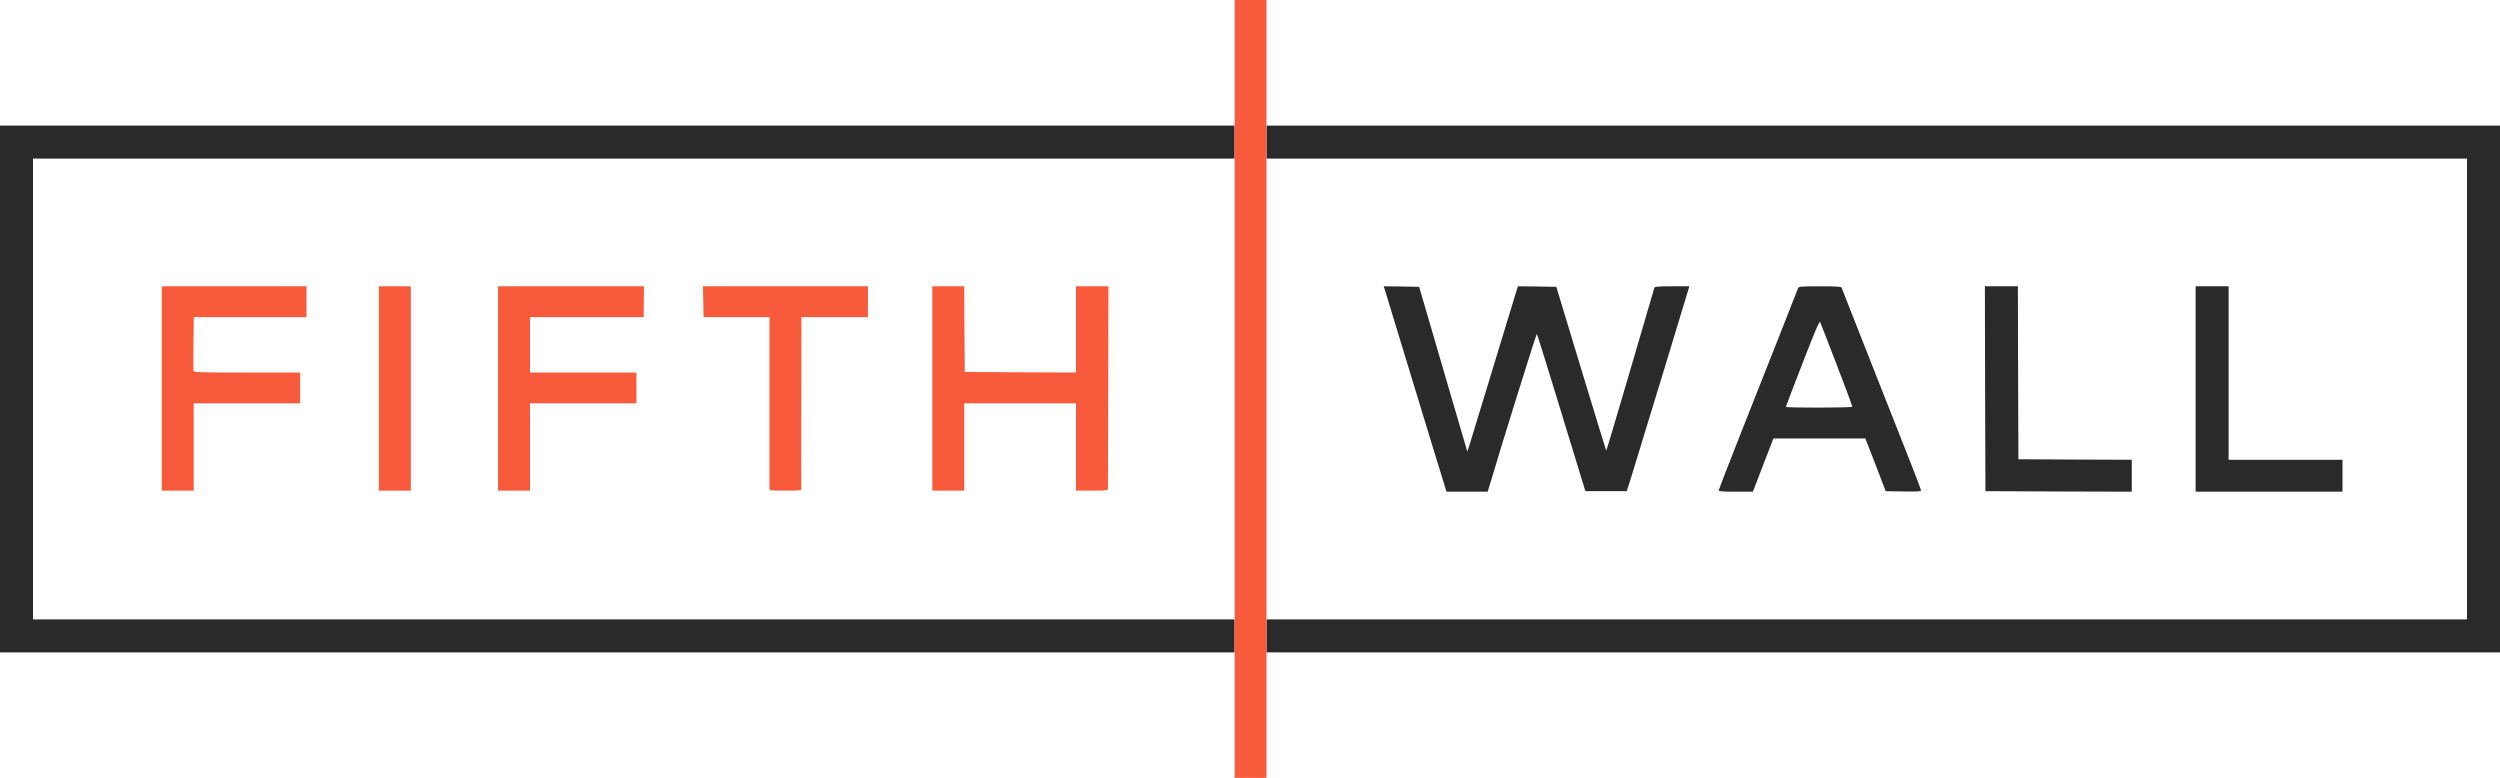 <?xml version="1.0" ?>
<svg xmlns="http://www.w3.org/2000/svg" class="image" data-name="a43f90a8-1108-456b-9688-8fdd44529fd3" viewBox="0 0 2349 730.9">
	<polygon fill="#2a2a2a" points="2349 118 2349 613 1190 613 1190 585.68 1190.1 582 2318 582 2318 149 1190 149 1190 123.07 1190.1 118 2349 118">
 </polygon>
	<path d="M1301,271.7c.5,1.6,9.1,29.6,19,62.3s21.5,70.5,25.6,84,8.9,28.9,10.5,34.2l3,9.8h38.7l1.5-4.8c11.1-37.8,44.3-144,44.7-143.4.4.4,8,24.8,17,54.2s19.1,62.5,22.5,73.5l6.1,20h38.9l3.2-10c4-12.7,54.1-176.9,54.9-180.1l.6-2.4h-16.1c-12,0-16.3.3-16.6,1.2-.2.7-10.4,35.6-22.7,77.5s-22.4,76-22.6,75.8-10.8-34.9-23.6-77.1l-23.3-76.9-18.1-.3-18-.2-3,9.7c-1.7,5.4-11.4,37.5-21.7,71.3s-19.6,64.4-20.7,67.9l-2.1,6.4-13.9-47.4c-7.6-26.1-17.8-60.9-22.6-77.4l-8.8-30-16.7-.3-16.6-.2Z" fill="#2a2a2a">
 </path>
	<path d="M1689.5,270.7c-.7,2.1-24.5,62.3-54,136.8-11.3,28.6-20.5,52.5-20.5,53.2,0,1,3.7,1.3,16,1.3h16l1.1-2.8c.5-1.5,4.8-12.7,9.6-25l8.6-22.2h86.4l9.6,24.7,9.5,24.8,16.6.3c12.9.2,16.6,0,16.6-1,0-.7-5-13.9-11.1-29.3s-22.8-57.7-37.1-94-26.2-66.6-26.5-67.3c-.4-.9-5.4-1.2-20.3-1.2C1692.1,269,1690.2,269.2,1689.5,270.7Zm36.4,72.3c8.2,21.2,14.7,38.8,14.5,39.2-.6,1-62.4,1.1-62.4.1,0-.4,7.1-18.9,15.7-41.1,11.7-30.3,15.9-40,16.5-38.6C1710.7,303.6,1717.7,321.8,1725.9,343Z" fill="#2a2a2a">
 </path>
	<path d="M1865.2,365.2l.3,96.3,68.8.3,68.7.2V432l-53.2-.2-53.3-.3-.3-81.3L1896,269h-31Z" fill="#2a2a2a">
 </path>
	<path d="M2063,365.5V462h138V432H2094V269h-31Z" fill="#2a2a2a">
 </path>
	<polygon fill="#2a2a2a" points="1160 118 1160 149 31 149 31 582 1160 582 1160 613 0 613 0 118 1160 118">
 </polygon>
	<path d="M152,365v96h30V379H282V350H232.1c-45.7,0-50-.1-50.3-1.7-.2-.9-.2-12.6,0-26l.3-24.3H288V269H152Z" fill="#f75b3b">
 </path>
	<path d="M356,365v96h30V269H356Z" fill="#f75b3b">
 </path>
	<path d="M468,365v96h30V379H598V350H498V298H604.8l.1-14.5.2-14.5H468Z" fill="#f75b3b">
 </path>
	<path d="M660.8,283.5l.3,14.5H723V458.7c0,2.3.1,2.3,15,2.3,11.5,0,15-.3,14.9-1.3-.1-.6-.1-37.3,0-81.5L753,298h62.5V269h-155Z" fill="#f75b3b">
 </path>
	<path d="M876,365v96h30V379h105v82h15c13.6,0,15-.2,15-1.8,0-.9.1-44.1.3-95.9l.2-94.3H1011v81l-52.2-.2-52.3-.3-.3-40.3L906,269H876Z" fill="#f75b3b">
 </path>
	<path d="M1160.1,0H1190V730.9h-29.9Z" fill="#f75b3b">
 </path>
</svg>